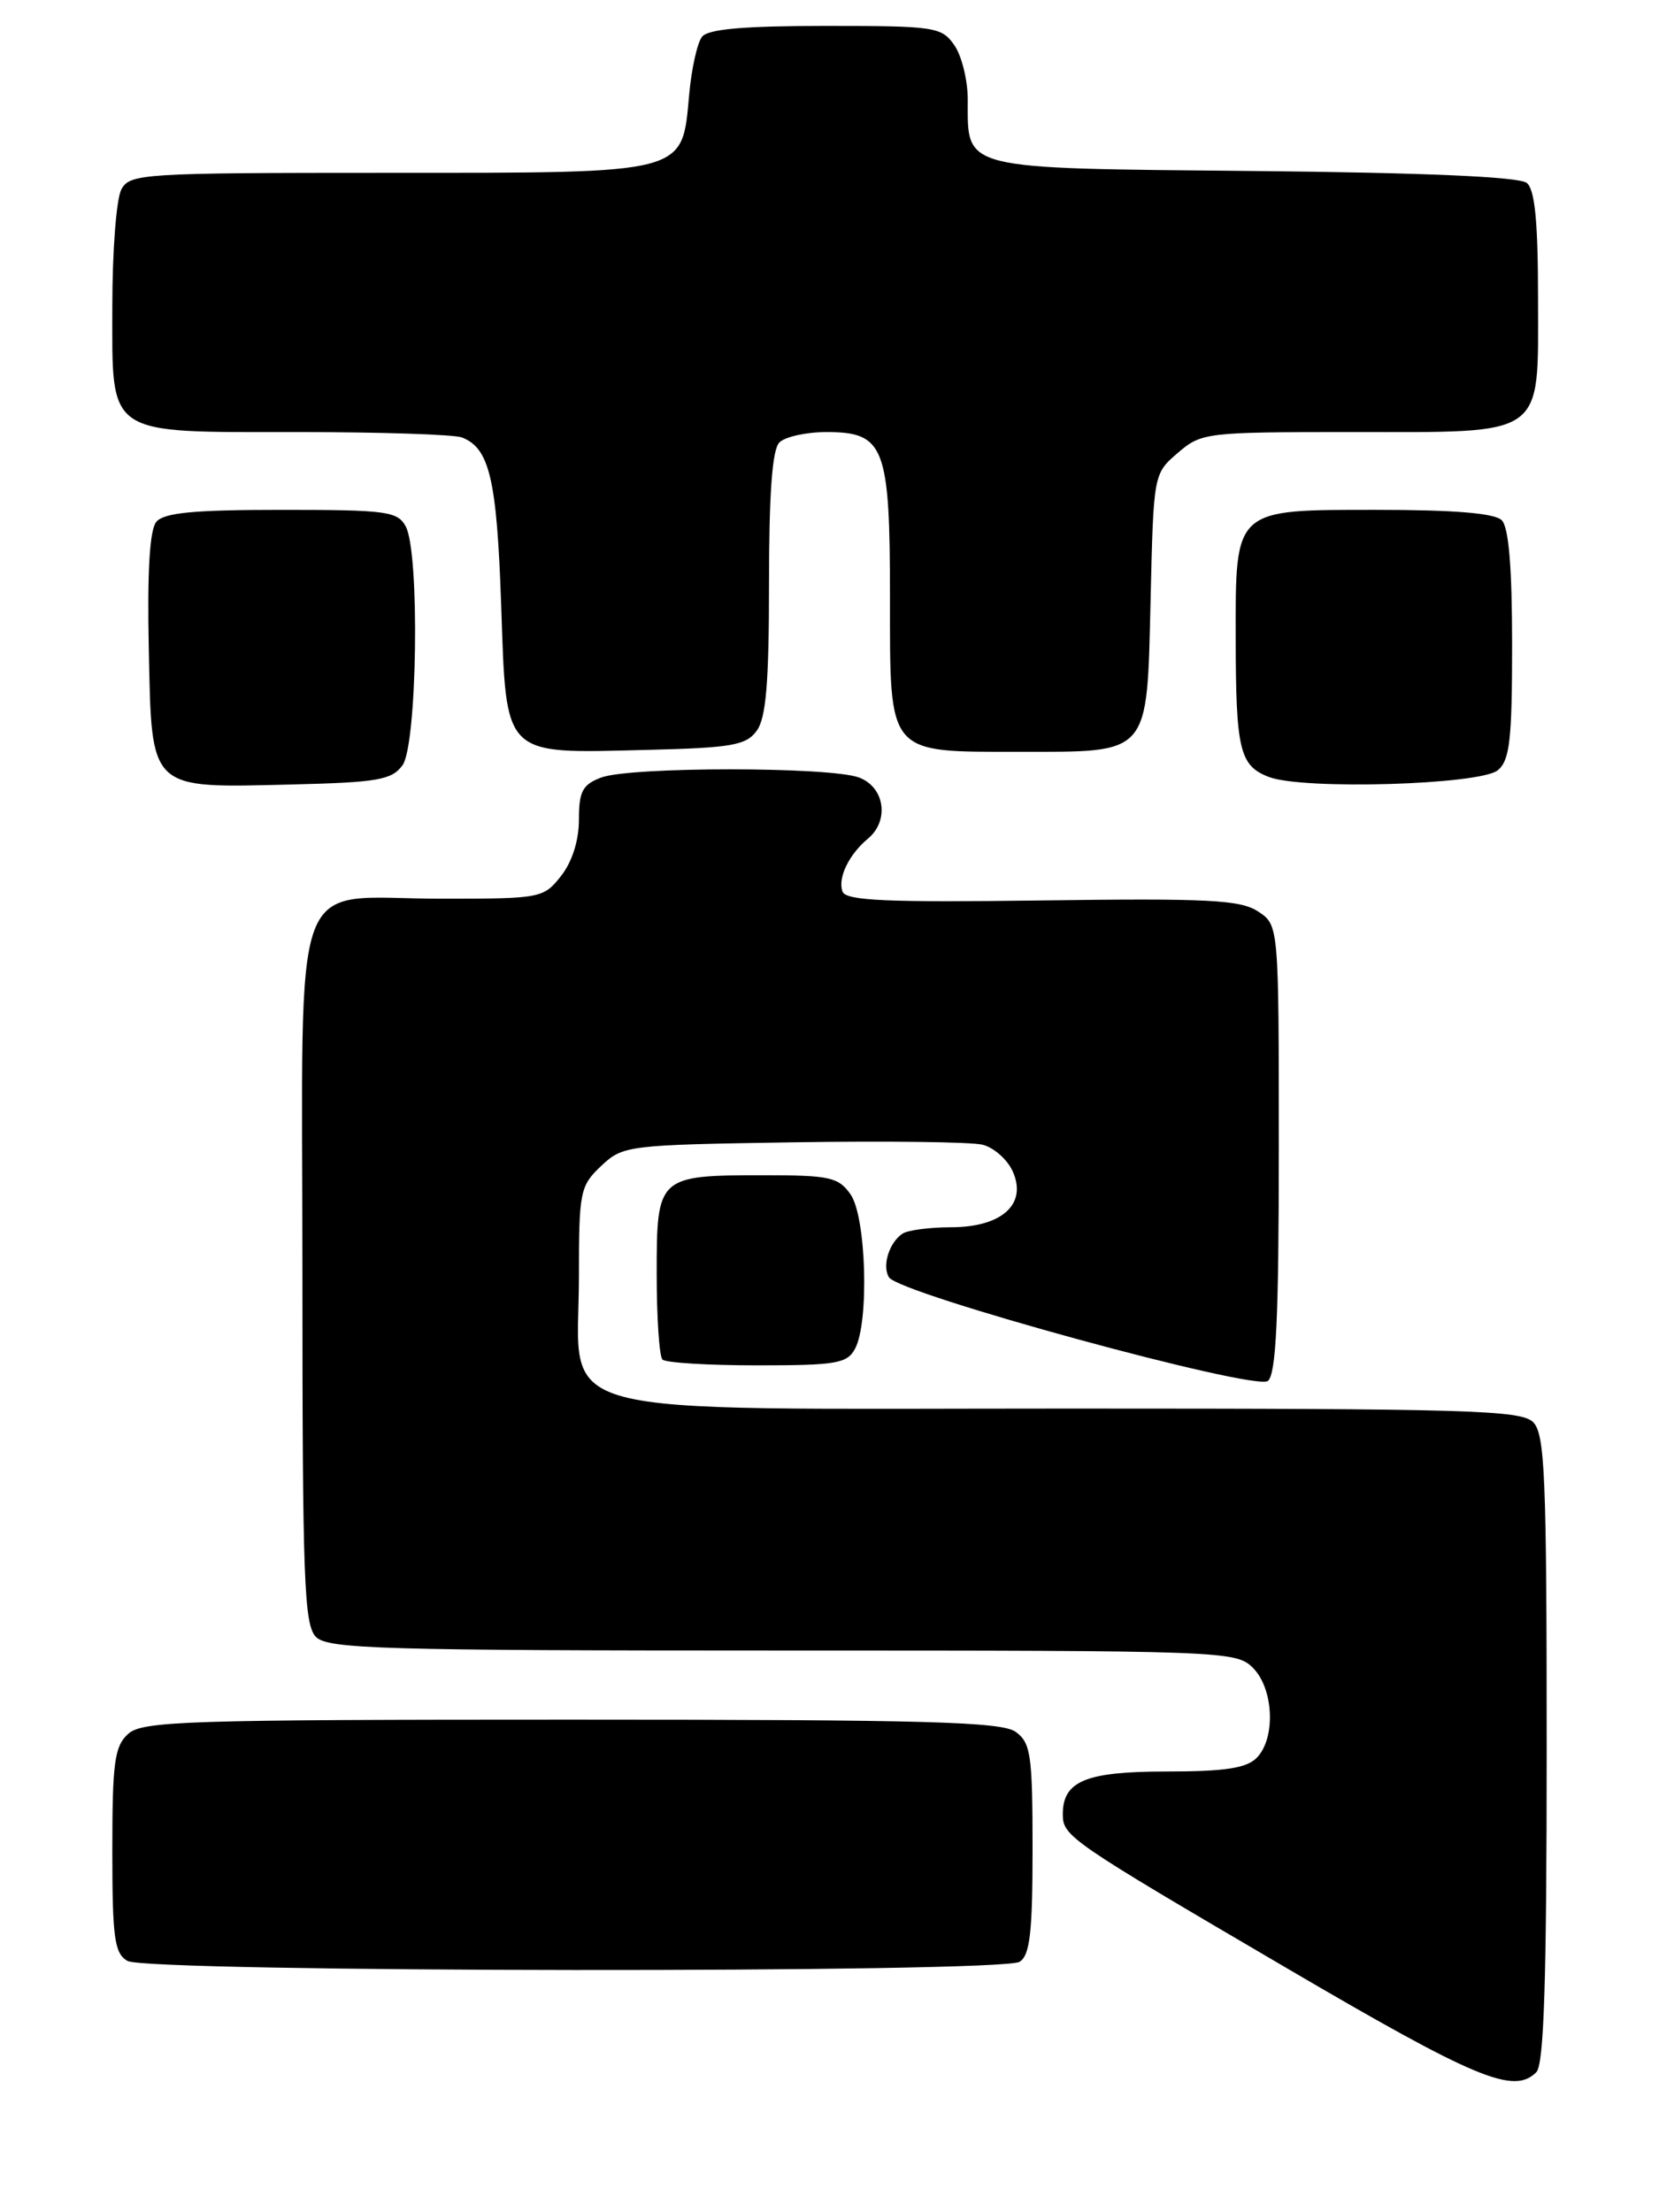 <?xml version="1.0" encoding="UTF-8" standalone="no"?>
<!DOCTYPE svg PUBLIC "-//W3C//DTD SVG 1.1//EN" "http://www.w3.org/Graphics/SVG/1.1/DTD/svg11.dtd" >
<svg xmlns="http://www.w3.org/2000/svg" xmlns:xlink="http://www.w3.org/1999/xlink" version="1.1" viewBox="0 0 192 256">
 <g >
 <path fill="currentColor"
d=" M 177.80 239.80 C 178.69 238.91 179.00 229.22 179.00 202.37 C 179.00 170.77 178.80 165.94 177.43 164.57 C 176.04 163.18 169.80 163.00 123.88 163.00 C 61.68 163.00 67.00 164.43 67.00 147.72 C 67.00 137.87 67.13 137.23 69.58 134.92 C 72.10 132.55 72.59 132.49 91.77 132.19 C 102.55 132.02 112.43 132.14 113.72 132.47 C 115.01 132.79 116.57 134.17 117.19 135.52 C 118.92 139.32 115.99 142.00 110.10 142.02 C 107.57 142.02 105.02 142.36 104.43 142.77 C 102.89 143.82 102.07 146.49 102.88 147.81 C 104.07 149.73 145.29 161.00 146.74 159.80 C 147.69 159.01 148.00 152.46 148.00 132.90 C 148.00 107.05 148.00 107.05 145.59 105.47 C 143.54 104.13 139.83 103.94 120.60 104.20 C 102.58 104.44 97.92 104.23 97.51 103.18 C 96.92 101.63 98.24 98.88 100.45 97.05 C 102.95 94.97 102.40 91.10 99.43 89.98 C 96.10 88.71 72.90 88.71 69.57 89.98 C 67.42 90.79 67.00 91.58 67.00 94.84 C 67.00 97.26 66.22 99.73 64.93 101.37 C 62.90 103.94 62.60 104.00 51.15 104.00 C 33.27 104.00 35.00 99.34 35.00 147.49 C 35.00 182.85 35.19 188.05 36.57 189.43 C 37.96 190.82 44.24 191.00 90.57 191.00 C 141.67 191.00 143.05 191.05 145.00 193.00 C 147.43 195.43 147.66 201.19 145.43 203.43 C 144.24 204.62 141.72 205.00 135.00 205.00 C 125.67 205.00 123.00 206.10 123.00 209.95 C 123.00 212.50 123.73 213.00 148.89 227.74 C 170.85 240.61 175.19 242.41 177.80 239.80 Z  M 118.00 227.02 C 119.20 226.26 119.50 223.64 119.50 213.96 C 119.50 203.12 119.30 201.69 117.56 200.42 C 115.94 199.24 107.29 199.00 66.14 199.00 C 21.50 199.00 16.48 199.16 14.83 200.65 C 13.25 202.08 13.00 203.95 13.00 214.11 C 13.00 224.28 13.24 226.04 14.75 226.92 C 17.04 228.26 115.89 228.35 118.00 227.02 Z  M 98.96 156.07 C 100.61 152.99 100.25 140.81 98.44 138.22 C 97.04 136.22 96.04 136.00 88.38 136.00 C 76.13 136.00 76.00 136.12 76.00 147.37 C 76.00 152.48 76.30 156.97 76.67 157.33 C 77.03 157.70 81.97 158.00 87.63 158.00 C 96.79 158.00 98.04 157.79 98.96 156.07 Z  M 46.58 88.56 C 48.29 86.22 48.60 63.99 46.96 60.93 C 46.02 59.17 44.76 59.00 32.59 59.00 C 22.42 59.00 18.97 59.33 18.09 60.39 C 17.32 61.32 17.03 66.13 17.22 75.11 C 17.57 91.61 17.12 91.19 33.83 90.78 C 43.71 90.54 45.35 90.25 46.58 88.56 Z  M 173.35 89.13 C 174.73 87.98 175.00 85.60 175.00 74.58 C 175.00 65.66 174.61 61.01 173.80 60.20 C 172.99 59.39 168.32 59.00 159.36 59.00 C 142.73 59.00 142.99 58.76 143.01 73.97 C 143.03 86.79 143.47 88.62 146.85 89.91 C 150.81 91.43 171.32 90.82 173.35 89.13 Z  M 87.58 84.56 C 88.66 83.09 89.00 78.97 89.00 67.51 C 89.00 57.09 89.37 52.03 90.20 51.20 C 90.86 50.54 93.31 50.00 95.64 50.00 C 102.37 50.00 103.00 51.64 103.00 69.17 C 103.00 87.49 102.59 87.00 118.00 87.00 C 133.18 87.00 132.73 87.53 133.16 69.42 C 133.50 54.85 133.50 54.82 136.31 52.41 C 139.04 50.06 139.57 50.00 156.33 50.00 C 179.09 50.00 178.00 50.78 178.00 34.57 C 178.00 25.67 177.64 21.94 176.70 21.17 C 175.85 20.46 164.90 19.98 145.12 19.79 C 110.92 19.46 112.00 19.73 112.00 11.53 C 112.00 9.28 111.30 6.44 110.44 5.22 C 108.97 3.11 108.20 3.00 95.57 3.00 C 86.11 3.00 81.96 3.36 81.25 4.25 C 80.70 4.94 80.03 7.95 79.76 10.94 C 78.91 20.22 79.75 20.00 44.92 20.00 C 16.43 20.00 15.02 20.09 14.04 21.93 C 13.47 23.00 13.00 29.05 13.00 35.38 C 13.00 50.65 12.04 50.00 34.64 50.00 C 44.10 50.00 52.56 50.28 53.45 50.62 C 56.65 51.85 57.50 55.44 58.00 69.97 C 58.62 87.78 58.03 87.19 74.83 86.78 C 84.71 86.54 86.35 86.25 87.58 84.56 Z "/>
</g>
</svg>